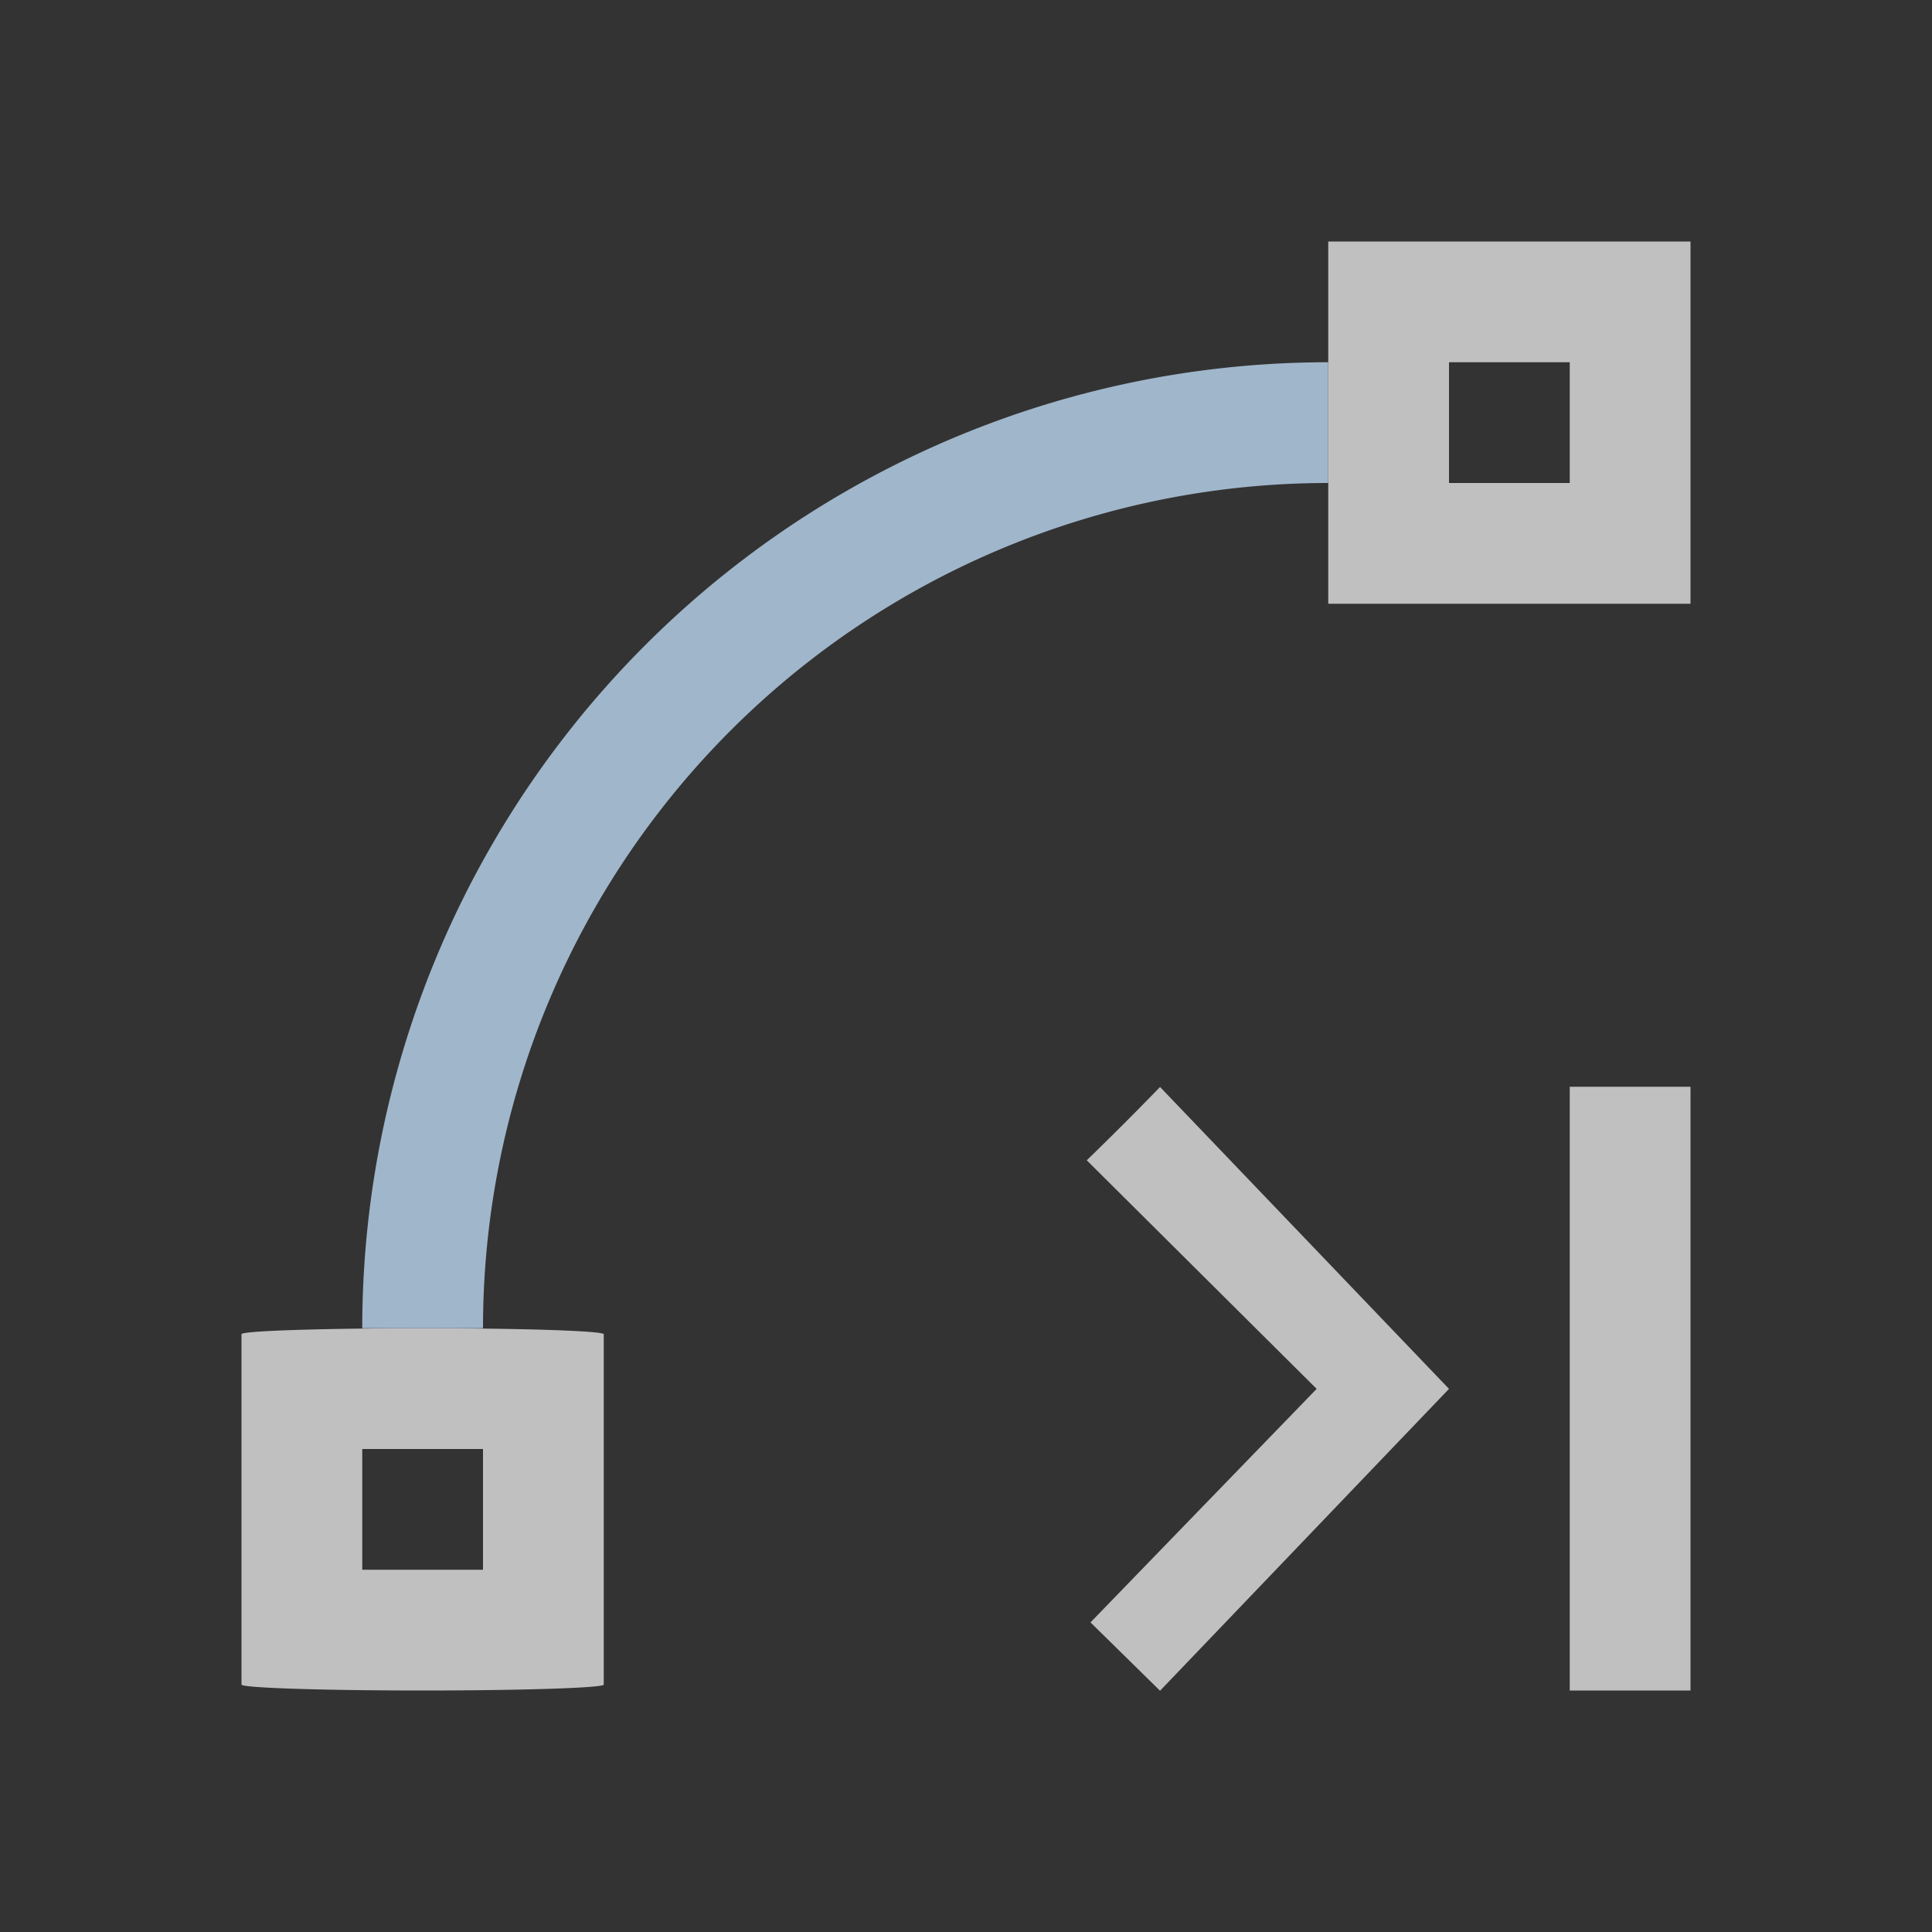 <svg xmlns="http://www.w3.org/2000/svg" viewBox="0 0 16 16">
    <rect x="0" y="0" width="16" height="16" fill="#333333" stroke="none"/>
    <path d="M11 2v3h3V2h-3zm1 1h1v1h-1V3zm1 6v5h1V9h-1zm-3.393.002A26.74 26.74 0 0 1 9 9.609l1.904 1.893-1.873 1.934.576.566 2.393-2.5-2.393-2.5zM3.5 11c-.831 0-1.5.022-1.5.049v2.902c0 .027.669.049 1.5.049s1.5-.022 1.5-.049V11.05C5 11.022 4.331 11 3.5 11zM3 12h1v1H3v-1z" style="fill:currentColor;fill-opacity:1;stroke:none;color:#fdfdfd;opacity:.7"/>
    <path d="M11 3a8 8 0 0 0-8 8h1a7 7 0 0 1 7-7z" style="fill:currentColor;fill-opacity:1;stroke:none;color:#a0b6cb"/>
</svg>
